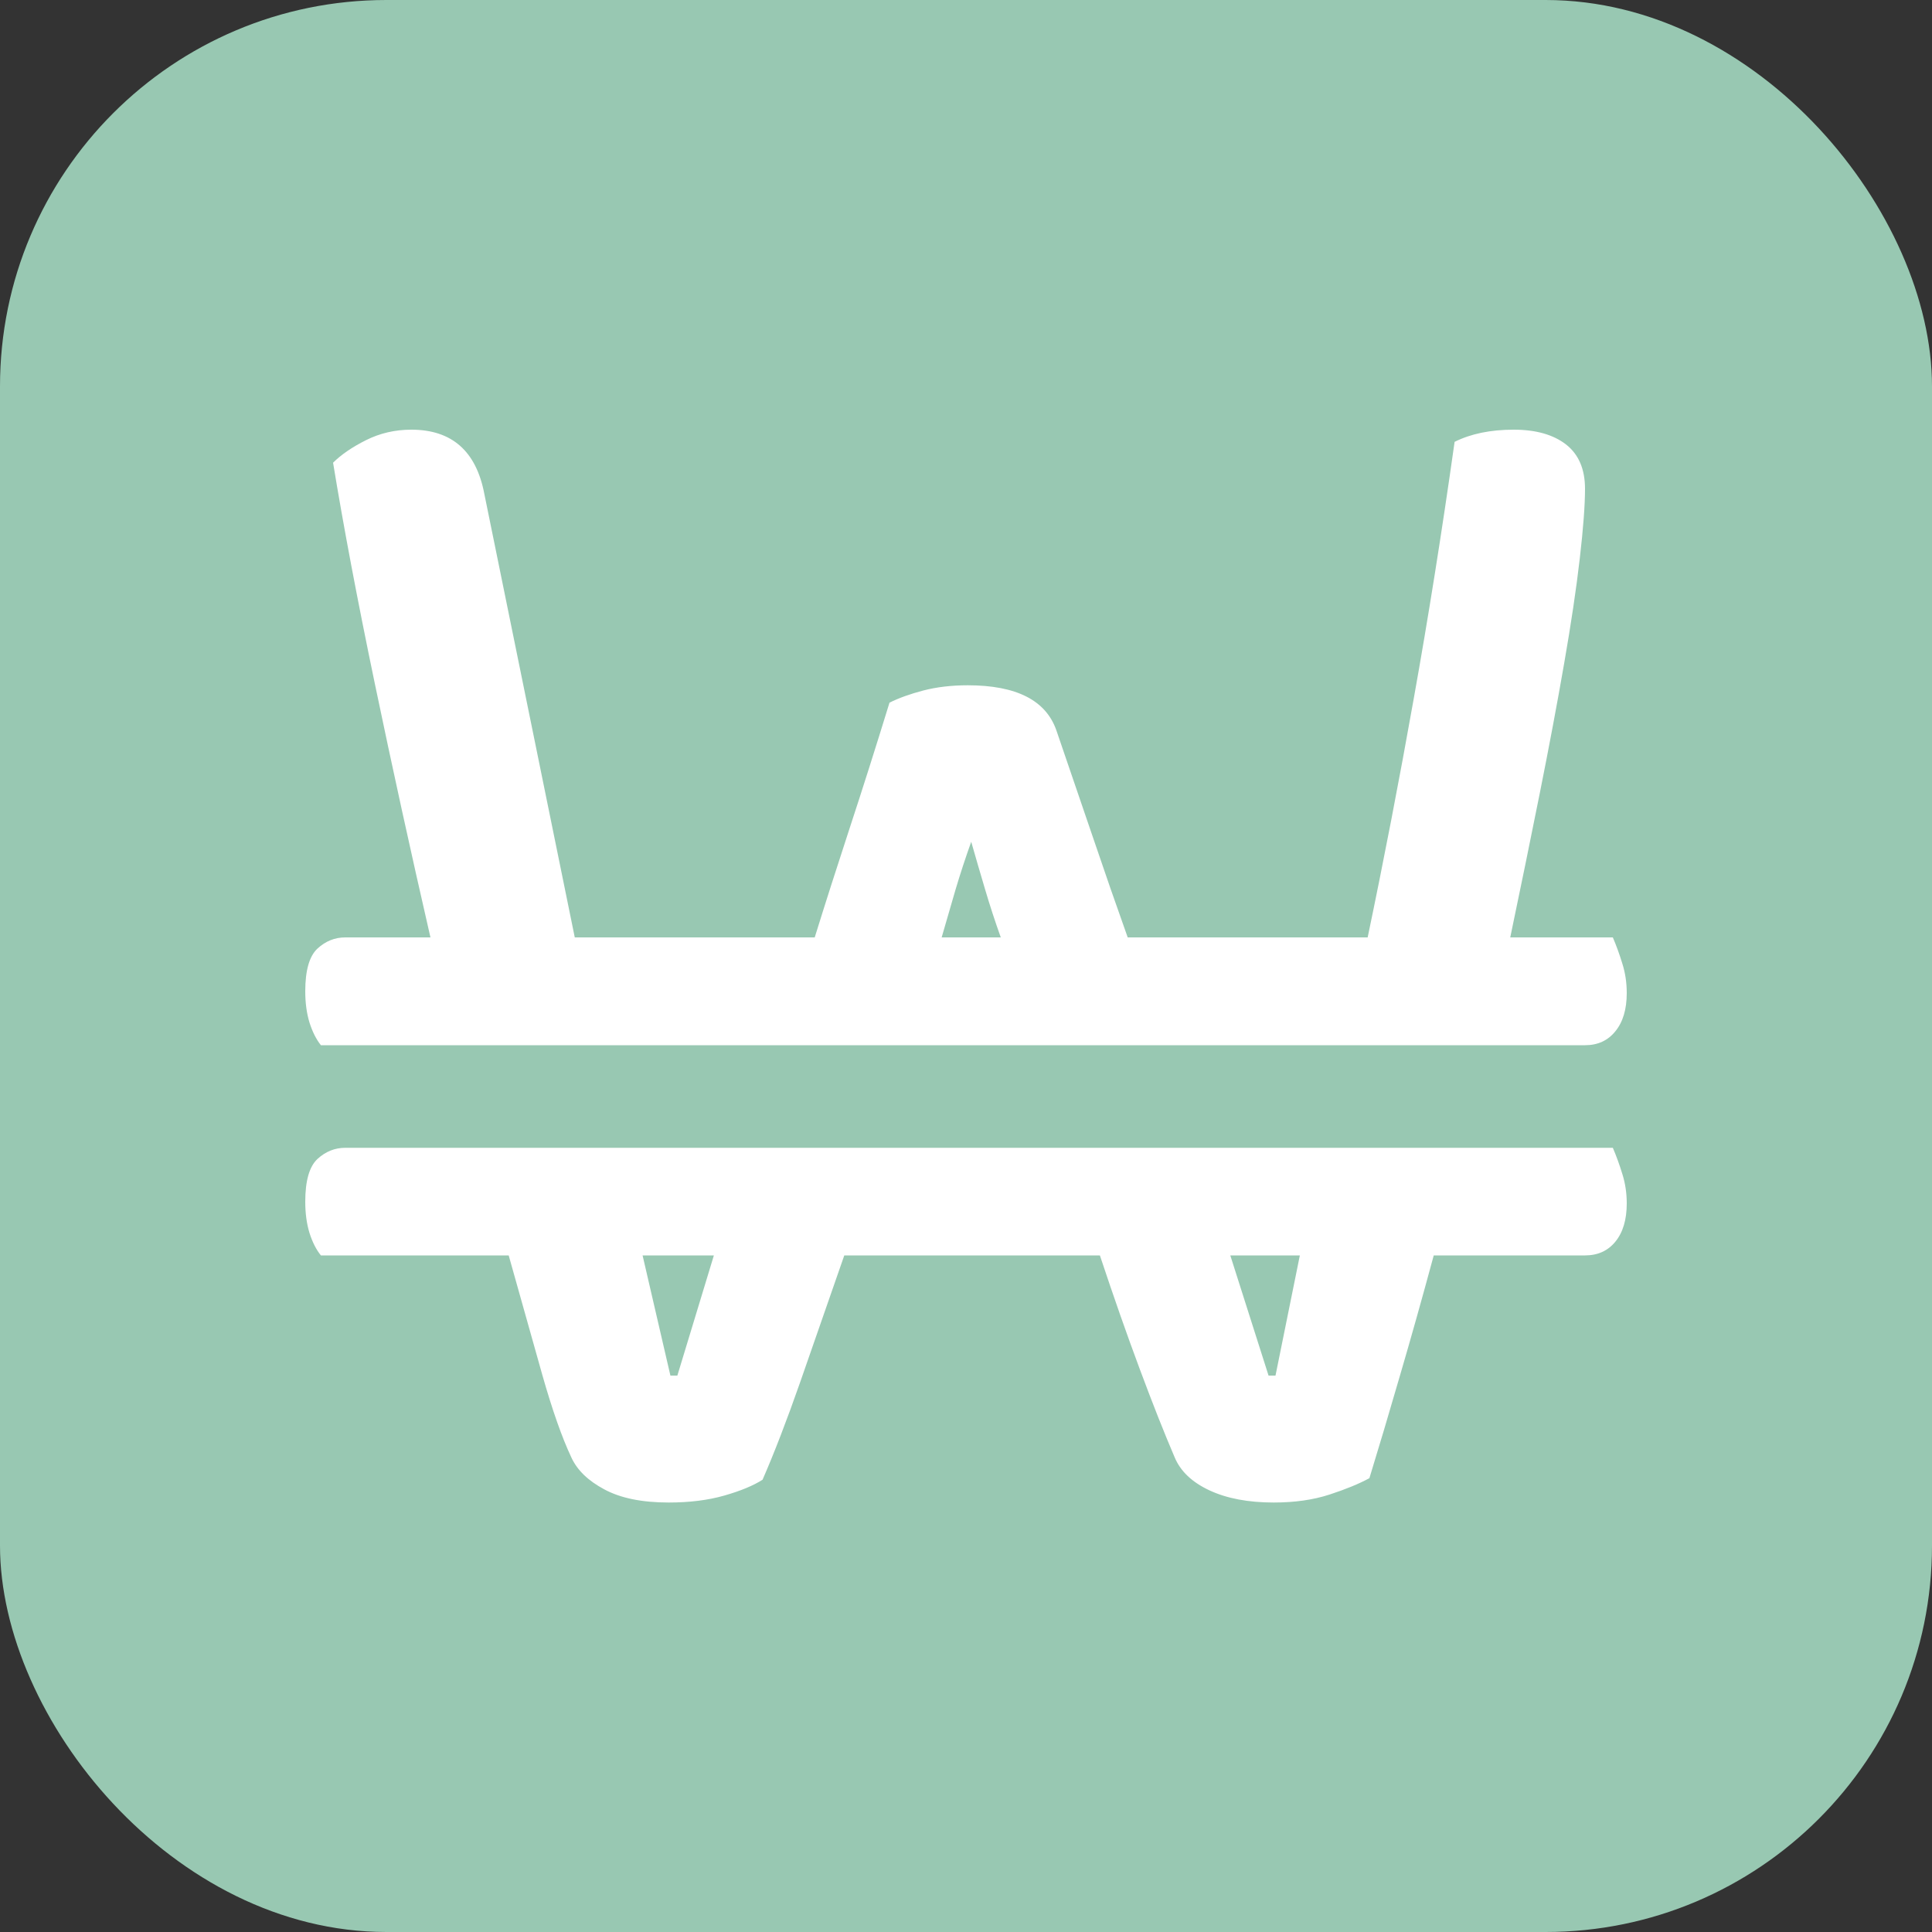 <svg xmlns="http://www.w3.org/2000/svg" width="256" height="256" viewBox="0 0 100 100"><rect x="0" y="0" width="100" height="100" fill="#333333" stroke="none"/><rect width="100" height="100" rx="20" fill="#98c8b2"></rect><path d="M82.04 54.10L16.61 54.10Q16.25 53.65 16.02 52.93Q15.80 52.21 15.80 51.31L15.80 51.31Q15.80 49.69 16.43 49.10Q17.06 48.52 17.87 48.52L17.87 48.52L22.28 48.52Q20.75 41.86 19.40 35.38Q18.05 28.90 17.24 23.95L17.24 23.95Q17.87 23.32 18.95 22.78Q20.03 22.24 21.29 22.24L21.29 22.24Q24.44 22.24 25.07 25.57L25.07 25.57L29.75 48.52L42.17 48.52Q42.98 45.91 43.97 42.89Q44.96 39.88 46.04 36.37L46.04 36.37Q46.76 36.01 47.79 35.74Q48.83 35.47 50.09 35.47L50.09 35.47Q53.87 35.47 54.68 37.81L54.68 37.81Q55.67 40.69 56.57 43.34Q57.47 46.00 58.37 48.52L58.37 48.52L70.79 48.52Q72.05 42.49 73.17 36.19Q74.30 29.89 75.29 22.87L75.29 22.87Q76.55 22.24 78.35 22.24L78.35 22.24Q80.06 22.24 81.05 23.00Q82.04 23.77 82.04 25.30L82.04 25.30Q82.04 26.56 81.77 28.90Q81.50 31.24 80.96 34.34Q80.42 37.45 79.70 41.05Q78.98 44.65 78.17 48.52L78.17 48.52L83.48 48.52Q83.75 49.15 83.97 49.87Q84.20 50.59 84.20 51.40L84.20 51.40Q84.20 52.66 83.61 53.38Q83.03 54.10 82.04 54.10L82.04 54.10ZM82.04 64.98L74.21 64.98Q73.31 68.31 72.45 71.24Q71.60 74.17 70.88 76.51L70.88 76.51Q70.07 76.95 68.81 77.36Q67.55 77.77 65.93 77.77L65.93 77.77Q63.95 77.77 62.60 77.14Q61.25 76.51 60.80 75.43L60.80 75.43Q59.99 73.54 59.00 70.88Q58.01 68.23 56.93 64.98L56.93 64.98L43.70 64.98Q42.44 68.59 41.41 71.56Q40.37 74.53 39.47 76.59L39.47 76.59Q38.75 77.05 37.49 77.41Q36.23 77.77 34.61 77.77L34.61 77.77Q32.54 77.77 31.28 77.09Q30.02 76.42 29.57 75.43L29.57 75.43Q28.85 73.90 28.08 71.20Q27.32 68.50 26.33 64.98L26.33 64.98L16.61 64.98Q16.25 64.54 16.02 63.82Q15.80 63.10 15.80 62.20L15.80 62.20Q15.80 60.58 16.43 59.99Q17.06 59.41 17.87 59.41L17.87 59.41L83.48 59.41Q83.75 60.04 83.97 60.76Q84.20 61.48 84.20 62.29L84.20 62.29Q84.20 63.55 83.61 64.27Q83.03 64.98 82.04 64.98L82.04 64.98ZM35.06 71.20L36.95 64.98L33.26 64.98L34.70 71.20L35.06 71.20ZM66.02 71.20L67.28 64.98L63.68 64.98L65.66 71.20L66.02 71.20ZM50.27 43.57L50.27 43.57Q49.82 44.83 49.46 46.04Q49.10 47.26 48.74 48.52L48.74 48.52L51.80 48.52Q51.35 47.26 50.99 46.04Q50.63 44.83 50.27 43.57Z" fill="#fff"></path></svg>